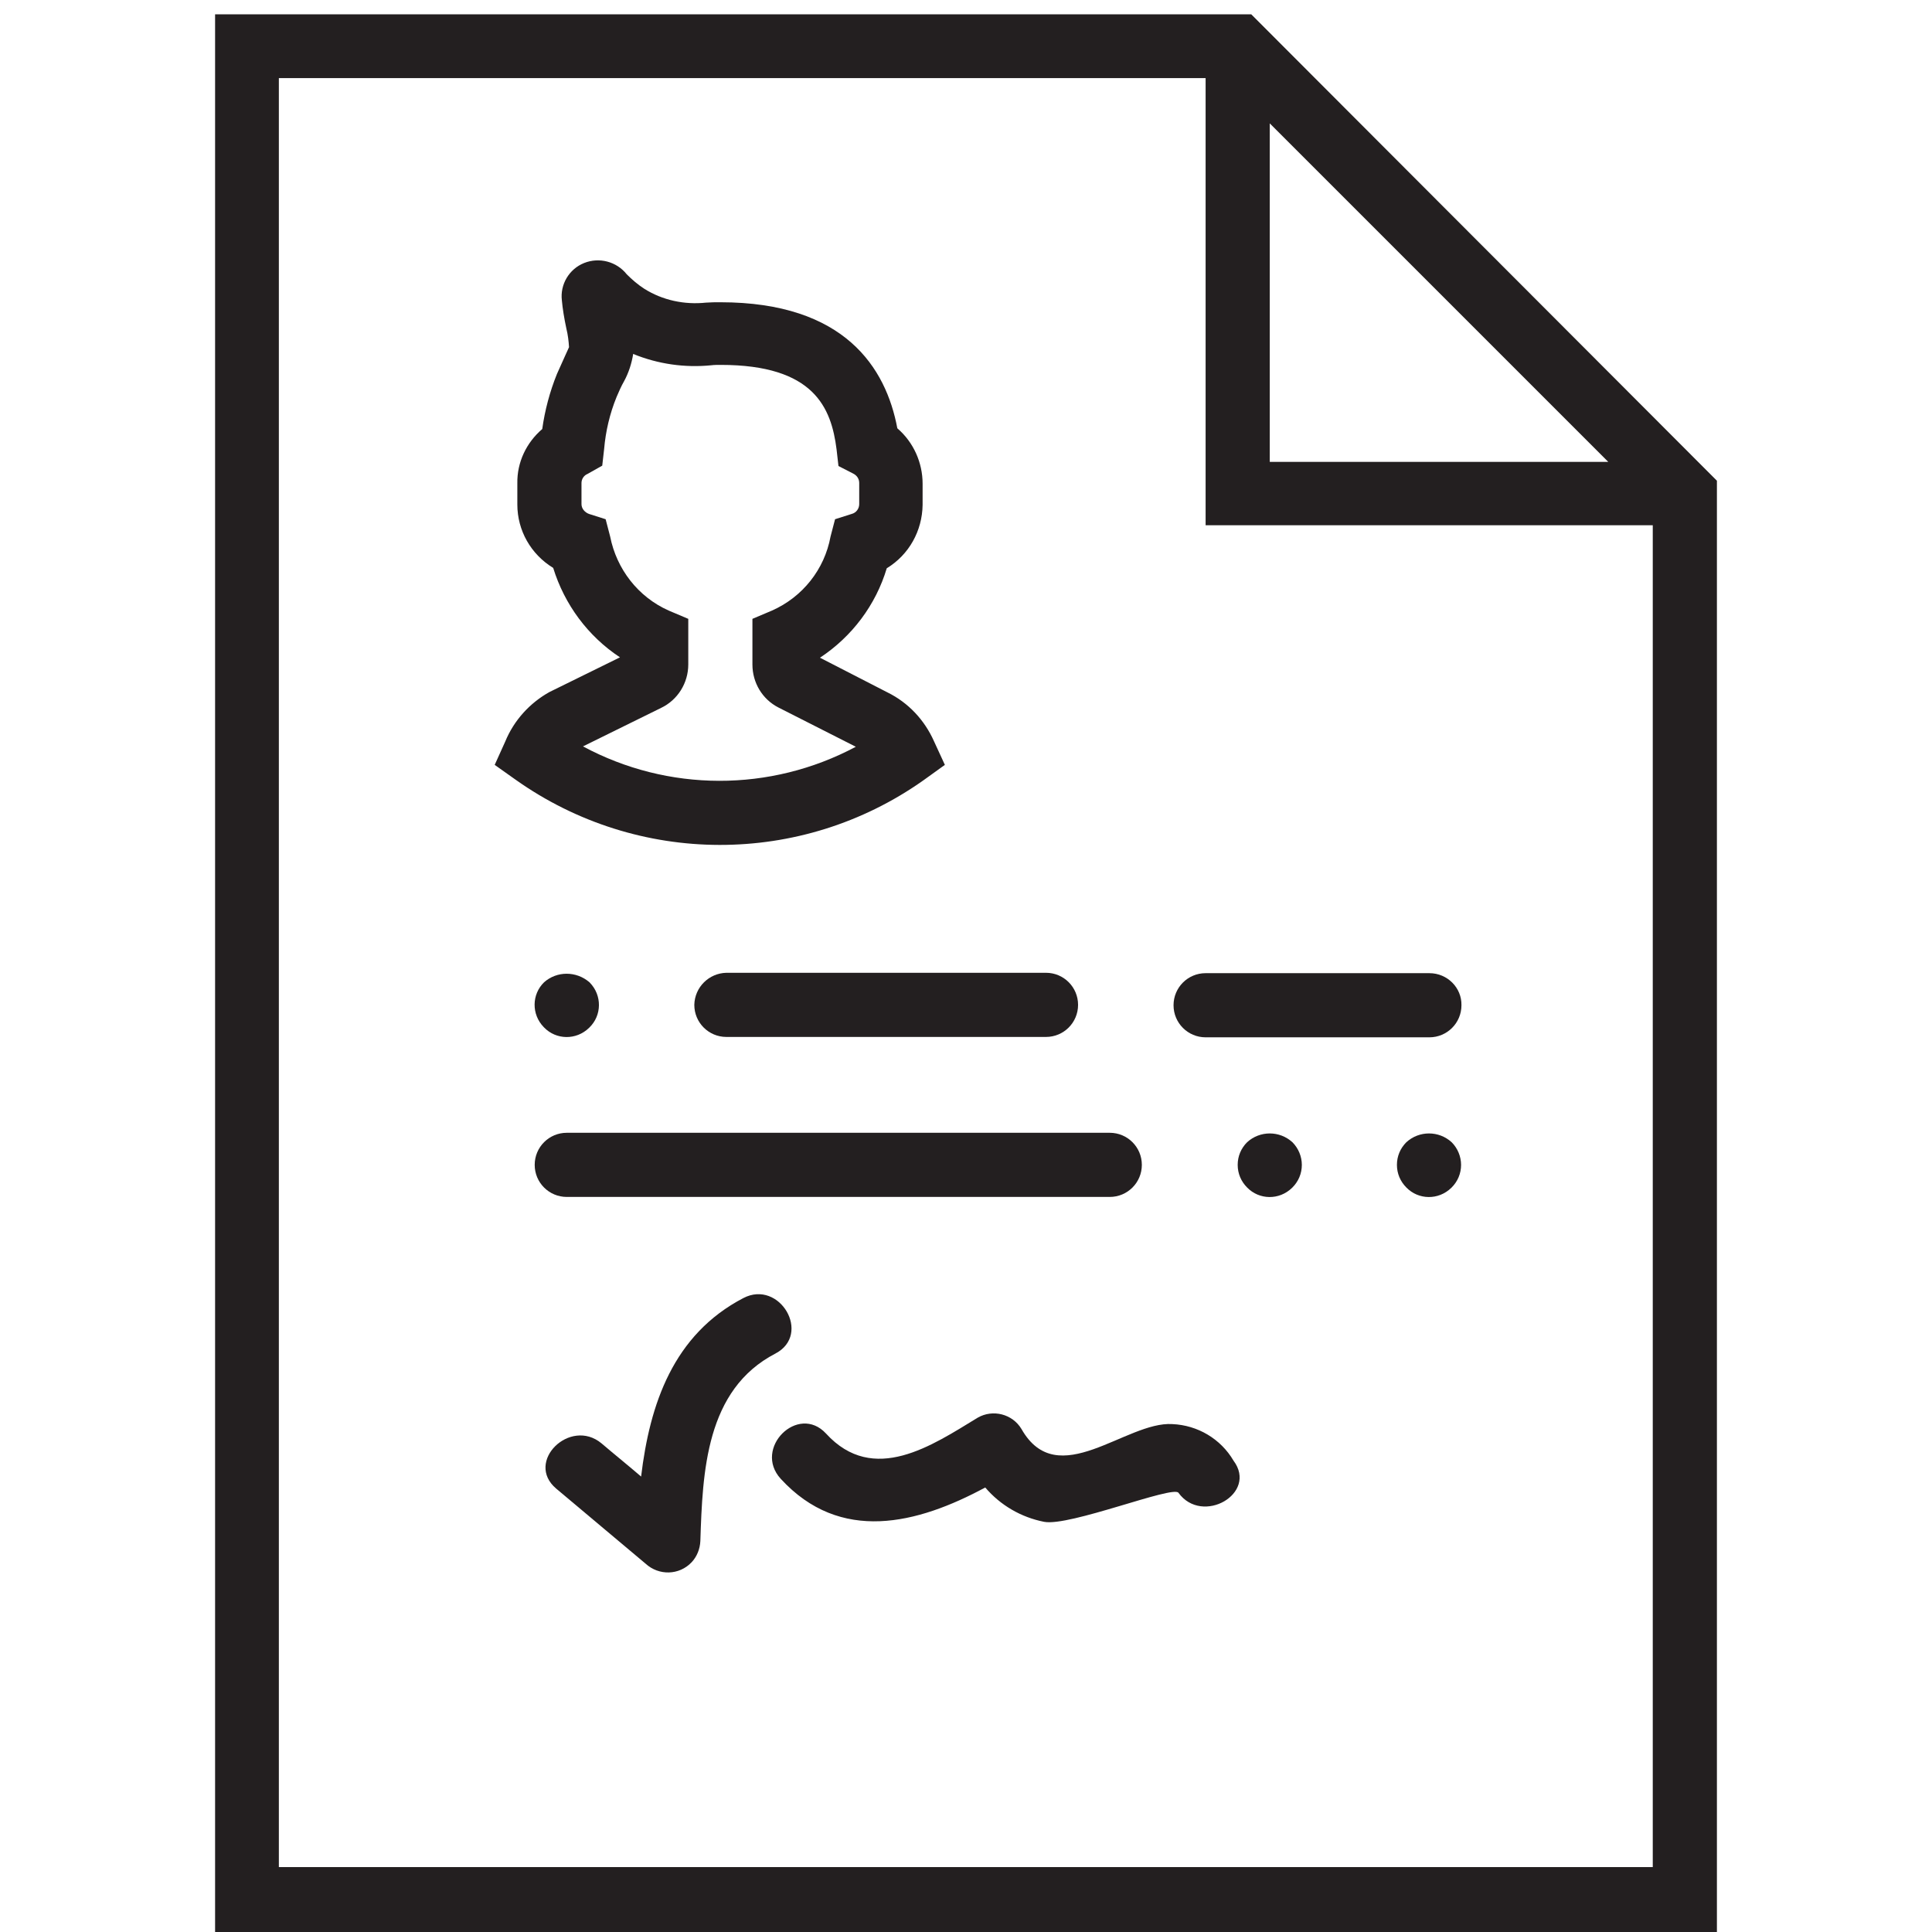 <?xml version="1.0" encoding="utf-8"?>
<!-- Generator: Adobe Illustrator 21.1.0, SVG Export Plug-In . SVG Version: 6.00 Build 0)  -->
<svg version="1.1" id="Layer_1" xmlns="http://www.w3.org/2000/svg" xmlns:xlink="http://www.w3.org/1999/xlink" x="0px" y="0px"
	 viewBox="0 0 512 512" style="enable-background:new 0 0 512 512;" xml:space="preserve">
<style type="text/css">
	.st0{fill:#231F20;}
</style>
<g id="Group_335" transform="translate(9158 3035)">
	<path id="Path_672" class="st0" d="M-8826.4-3031.2H-9101v508.2h398v-384.6L-8826.4-3031.2z M-8821.5-3002.3l89.7,89.7h-89.7
		V-3002.3z M-9084.1-2540v-474.3h245.6v118.5h118.5v355.6h-364.1V-2540z"/>
	<path id="Path_673" class="st0" d="M-8863.9-2717.8c4.7,0,8.5-3.8,8.5-8.5c0-4.7-3.8-8.5-8.5-8.5c0,0,0,0,0,0h-143.9
		c-4.7,0-8.5,3.8-8.5,8.5s3.8,8.5,8.5,8.5c0,0,0,0,0,0H-8863.9z"/>
	<path id="Path_674" class="st0" d="M-8779.2-2777.1h-59.3c-4.7,0-8.5,3.8-8.5,8.5c0,4.7,3.8,8.5,8.5,8.5c0,0,0,0,0,0h59.3
		c4.7,0,8.5-3.8,8.5-8.5C-8770.6-2773.2-8774.4-2777.1-8779.2-2777.1C-8779.1-2777.1-8779.1-2777.1-8779.2-2777.1L-8779.2-2777.1z"
		/>
	<path id="Path_675" class="st0" d="M-8974-2768.7c0,4.7,3.8,8.5,8.5,8.5h84.7c4.7,0,8.5-3.8,8.5-8.5c0-4.7-3.8-8.5-8.5-8.5h-84.7
		C-8970.1-2777.1-8973.9-2773.4-8974-2768.7z"/>
	<path id="Path_676" class="st0" d="M-9013.8-2774.7c-3.3,3.2-3.4,8.5-0.1,11.9c0,0,0.1,0.1,0.1,0.1c3.2,3.3,8.5,3.4,11.9,0.1
		c0,0,0.1-0.1,0.1-0.1c3.3-3.2,3.4-8.5,0.1-11.9c0,0-0.1-0.1-0.1-0.1C-9005.3-2777.7-9010.4-2777.7-9013.8-2774.7z"/>
	<path id="Path_677" class="st0" d="M-8827.5-2732.3c-1.6,1.6-2.5,3.7-2.5,6c0,2.3,0.9,4.4,2.5,6c3.2,3.3,8.5,3.4,11.9,0.1
		c0,0,0.1-0.1,0.1-0.1c1.6-1.6,2.5-3.7,2.5-6c0-2.2-0.9-4.4-2.5-6C-8818.9-2735.4-8824.1-2735.4-8827.5-2732.3z"/>
	<path id="Path_678" class="st0" d="M-8785.3-2732.3c-1.6,1.6-2.5,3.7-2.5,6c0,2.3,0.9,4.4,2.5,6c3.2,3.3,8.5,3.4,11.9,0.1
		c0,0,0.1-0.1,0.1-0.1c1.6-1.6,2.5-3.7,2.5-6c0-2.2-0.9-4.4-2.5-6C-8776.7-2735.4-8781.9-2735.4-8785.3-2732.3z"/>
	<path id="Path_679" class="st0" d="M-8961-2691c-18.6,9.7-24.8,28.1-27.1,47.3c-3.5-3-7.1-5.9-10.5-8.8c-8.3-6.9-20.4,4.9-12,12
		c7.9,6.6,15.8,13.3,23.7,19.9c3.5,3.2,8.9,3.1,12.2-0.4c1.4-1.5,2.2-3.5,2.3-5.6c0.6-18.3,1.4-40.1,19.9-49.7
		C-8942.8-2681.4-8951.4-2696-8961-2691z"/>
	<path id="Path_680" class="st0" d="M-8847.3-2657.6c-12.3-0.8-30.4,18.2-40,1.3c-2.4-4-7.6-5.3-11.6-3c-12,7.3-27.6,18-40.2,4.2
		c-7.4-8-19.4,3.9-12,12c15.8,17.2,36.2,12,54.2,2.3c4,4.7,9.5,7.9,15.6,9.1c6.7,1.3,34.1-9.7,35.6-7.7c6.3,8.7,21.1,0.2,14.6-8.5
		C-8834.5-2653.7-8840.6-2657.3-8847.3-2657.6z"/>
	<path id="Path_681" class="st0" d="M-8913.3-2828.2l5.7-4.1l-2.9-6.3c-2.5-5.6-6.8-10.2-12.3-12.9l-17.9-9.2
		c8.5-5.6,14.8-14,17.7-23.7c5.9-3.6,9.4-9.9,9.5-16.8v-5.6c0-5.6-2.4-11-6.7-14.7c-3-16-13.9-33.4-46.9-33.4c-1.3,0-2.5,0-3.8,0.1
		c-5.7,0.6-11.5-0.6-16.4-3.7c-1.7-1.1-3.2-2.4-4.6-3.8c-2.7-3.4-7.3-4.6-11.3-3c-4,1.6-6.4,5.7-5.9,9.9c0.2,2.2,0.6,4.7,1.2,7.5
		c0.4,1.6,0.6,3.3,0.7,4.9c-0.1,0.2-0.6,1.3-1,2.2c-0.6,1.3-1.3,2.9-2.2,4.9c-1.9,4.7-3.2,9.6-3.9,14.6c-4.2,3.6-6.7,8.8-6.6,14.4
		v5.6c0,6.9,3.6,13.2,9.5,16.8c3,9.7,9.2,18.1,17.7,23.7l-18.7,9.2c-5.2,2.9-9.4,7.5-11.7,13.1l-2.8,6.2l5.5,3.9
		C-8989-2805.4-8945.7-2805.3-8913.3-2828.2L-8913.3-2828.2z M-9003.5-2837.2l20.7-10.2c4.4-2.1,7.2-6.6,7.2-11.5v-12.1l-5.2-2.2
		c-8.1-3.6-13.8-11-15.5-19.6l-1.2-4.6l-4.4-1.4c-1.1-0.4-2-1.4-2-2.6v-5.6c0-1,0.6-2,1.6-2.4l3.9-2.2l0.5-4.4
		c0.4-4.7,1.5-9.4,3.3-13.8c0.6-1.4,1.2-2.8,2-4.2c1.2-2.2,2-4.7,2.4-7.2c6.6,2.7,13.7,3.7,20.7,3c0.8-0.1,1.7-0.1,2.5-0.1
		c24.7,0,29.3,11.3,30.7,22.4l0.5,4.4l3.9,2c1,0.5,1.6,1.4,1.6,2.5v5.6c0,1.2-0.8,2.3-2,2.6l-4.4,1.4l-1.2,4.6
		c-1.6,8.7-7.4,16-15.5,19.6l-5.2,2.2v12.1c0,4.8,2.6,9.2,6.9,11.4l20.5,10.4C-8953.9-2825-8981-2825.1-9003.5-2837.2z"/>
</g>
</svg>
